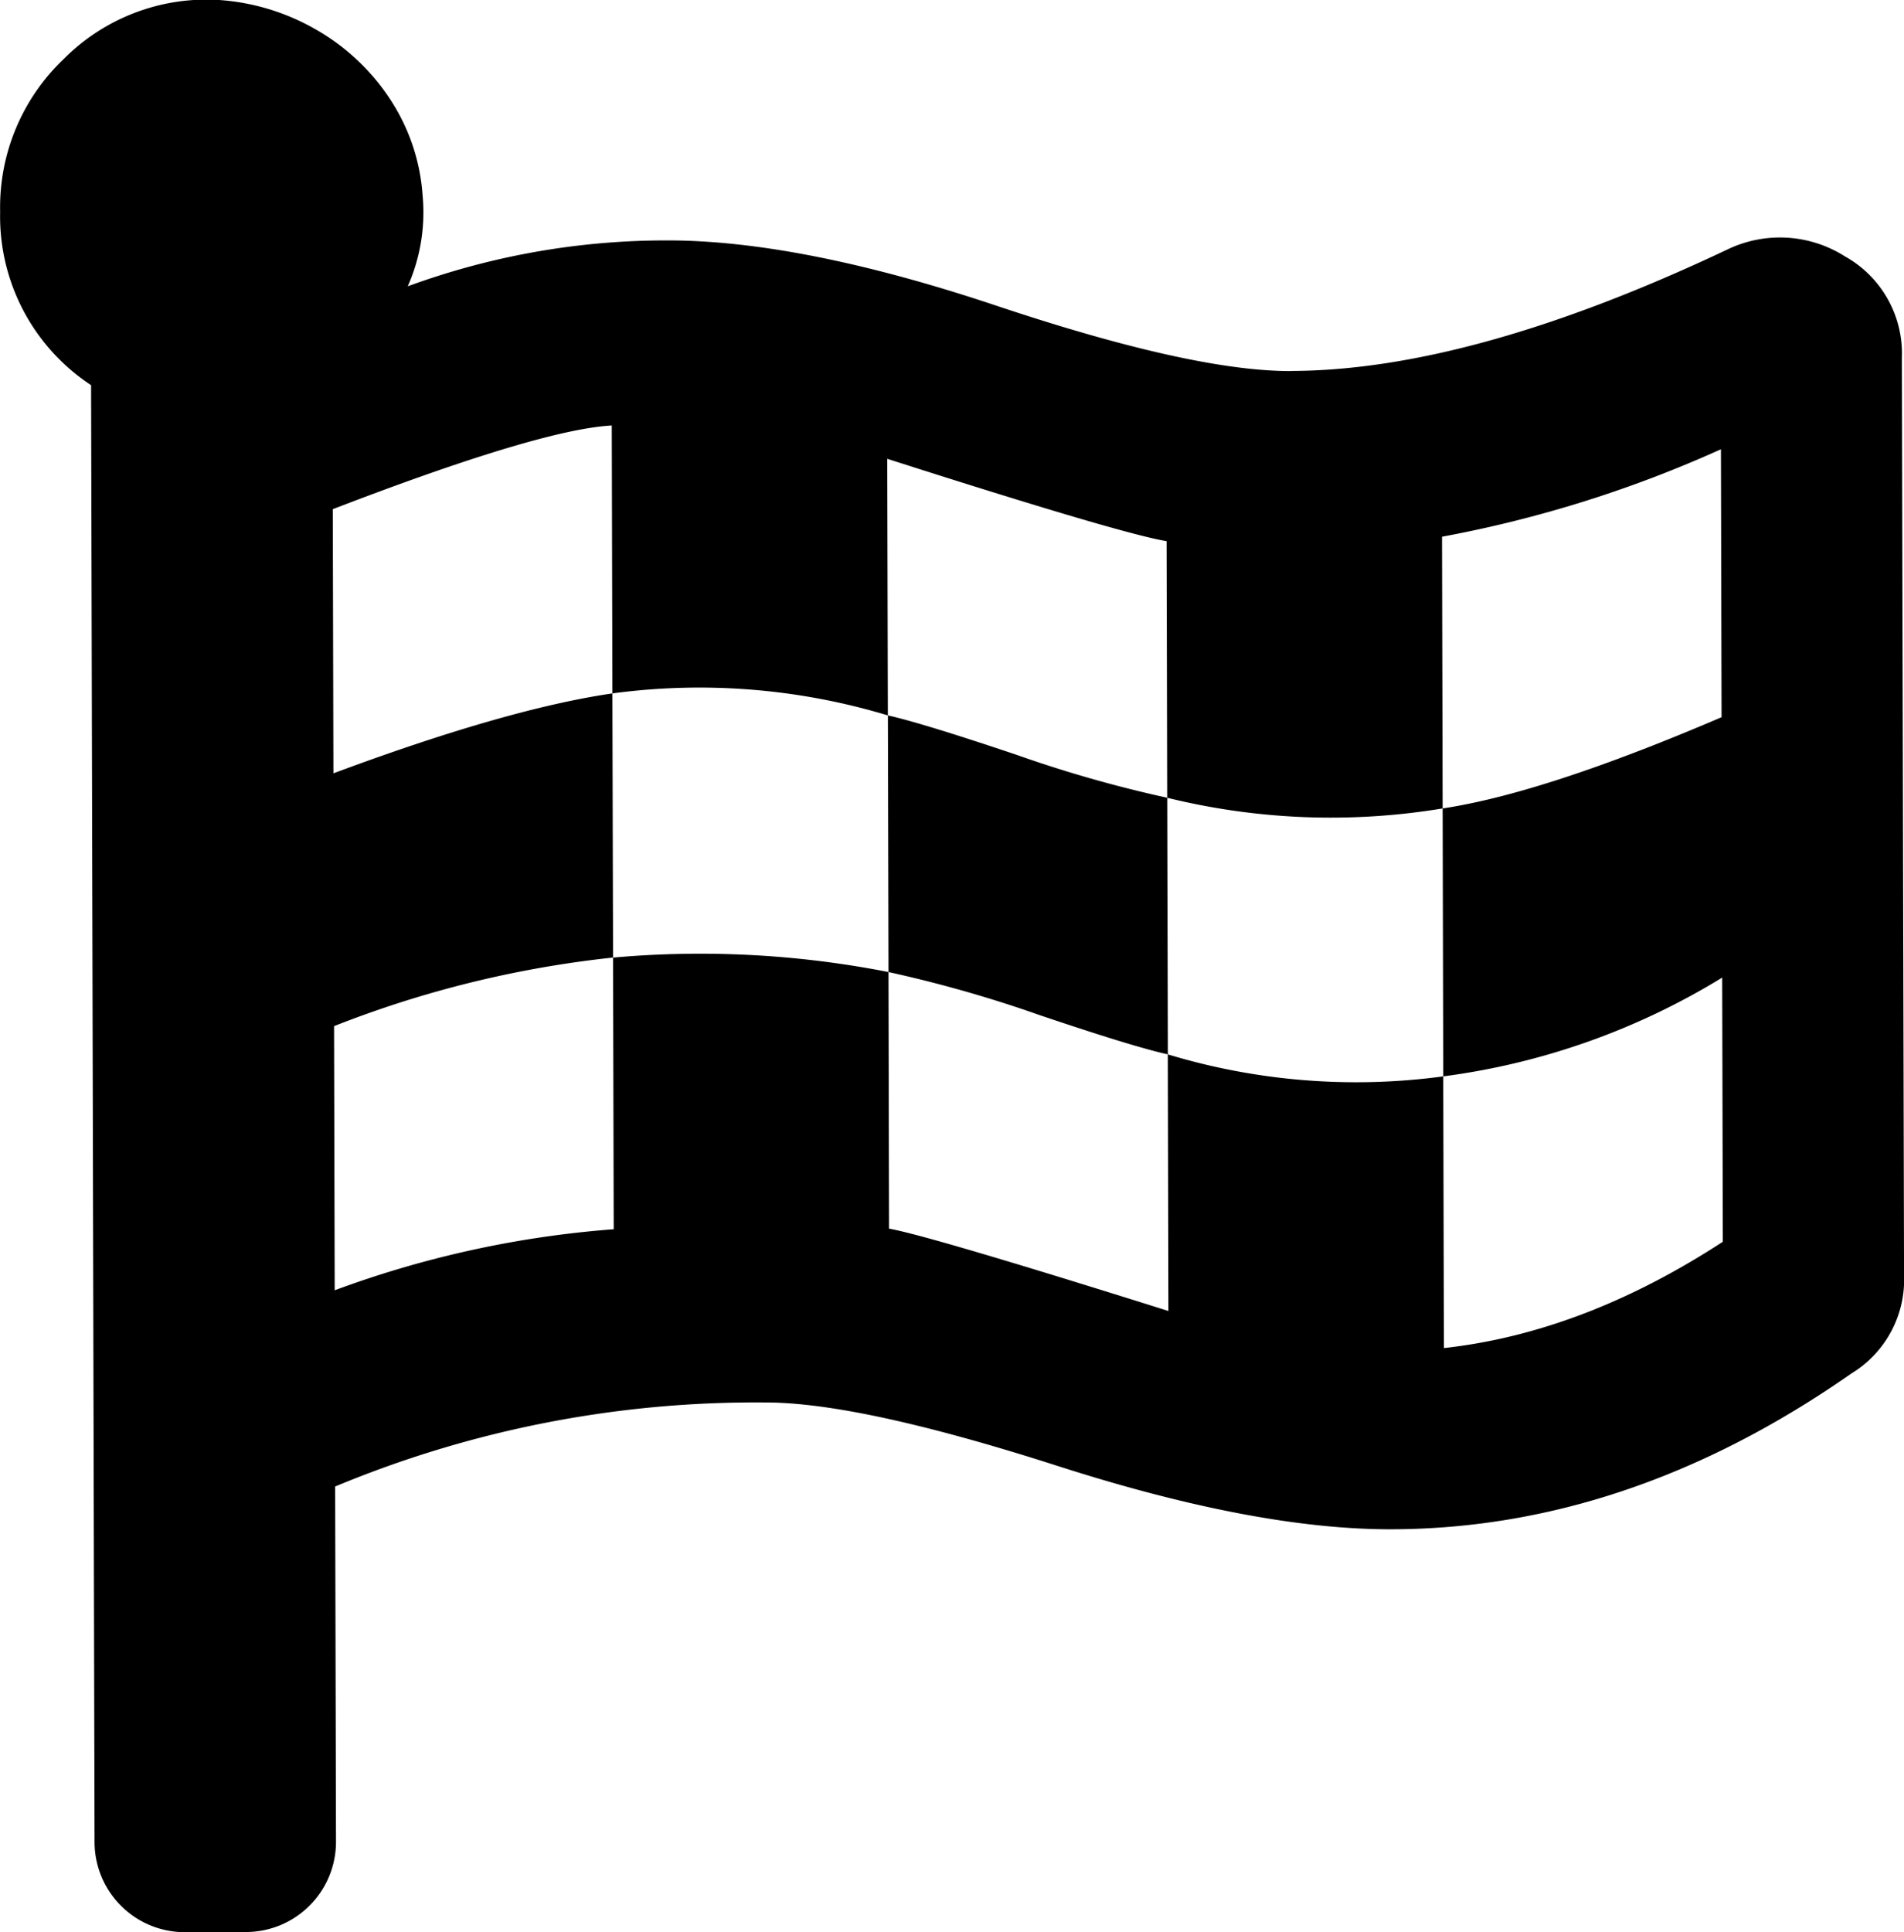 <svg xmlns="http://www.w3.org/2000/svg" width="174.75" height="177.282" viewBox="0 0 174.75 177.282">
  <defs>
    <style>
      .cls-1 {
        fill-rule: evenodd;
      }
    </style>
  </defs>
  <path id="finish" class="cls-1" d="M622.141,511A117.551,117.551,0,0,1,636,514.947q8.658,2.925,11.781,3.607l-0.056-23.545a116.126,116.126,0,0,1-13.859-3.949q-8.665-2.916-11.781-3.607Zm36.918-55.142q-9.009.021-27.022-6t-30.311-5.987a68.855,68.855,0,0,0-23.708,4.211,16.729,16.729,0,0,0,1.365-8.313,18.306,18.306,0,0,0-2.964-8.823,19.988,19.988,0,0,0-6.767-6.389,20.612,20.612,0,0,0-9.009-2.749,18.475,18.475,0,0,0-14.183,5.4,18.765,18.765,0,0,0-5.853,14.037,18.525,18.525,0,0,0,8.347,15.907l0.318,133.652a8.275,8.275,0,0,0,8.329,8.29l5.54-.013a8.276,8.276,0,0,0,8.291-8.33l-0.078-32.547a100.325,100.325,0,0,1,39.454-7.711q8.652-.021,26.849,5.822t30.656,5.814q21.815-.053,42.209-14.3a10.062,10.062,0,0,0,4.826-9.014l-0.2-84.138a10.2,10.2,0,0,0-5.216-9.336,11.125,11.125,0,0,0-10.735-.667q-23.524,11.141-40.138,11.175h0ZM571.312,540.2l-0.058-24.237a98.084,98.084,0,0,1,25.607-6.293l0.06,24.929a94.027,94.027,0,0,0-25.609,5.6h0ZM673,495.988l0.058,24.584a65.072,65.072,0,0,0,25.6-9.064l0.058,24.238q-12.795,8.34-25.6,9.755l-0.059-24.929a59.664,59.664,0,0,1-25.281-2.018l0.056,23.545q-21.83-6.87-25.64-7.557L622.141,511a89.617,89.617,0,0,0-25.28-1.325L596.8,485.435q-9.694,1.411-25.605,7.332l-0.058-24.237q19.022-7.317,25.605-7.678l0.058,24.583a59.853,59.853,0,0,1,25.281,2.018l-0.056-23.545q21.482,6.879,25.64,7.556l0.056,23.545a62.775,62.775,0,0,0,25.279.979l-0.059-24.93a111.593,111.593,0,0,0,25.6-8.024l0.059,24.583q-16.263,6.969-25.6,8.371h0Z" transform="translate(-540.594 -421.812)"/>
</svg>
